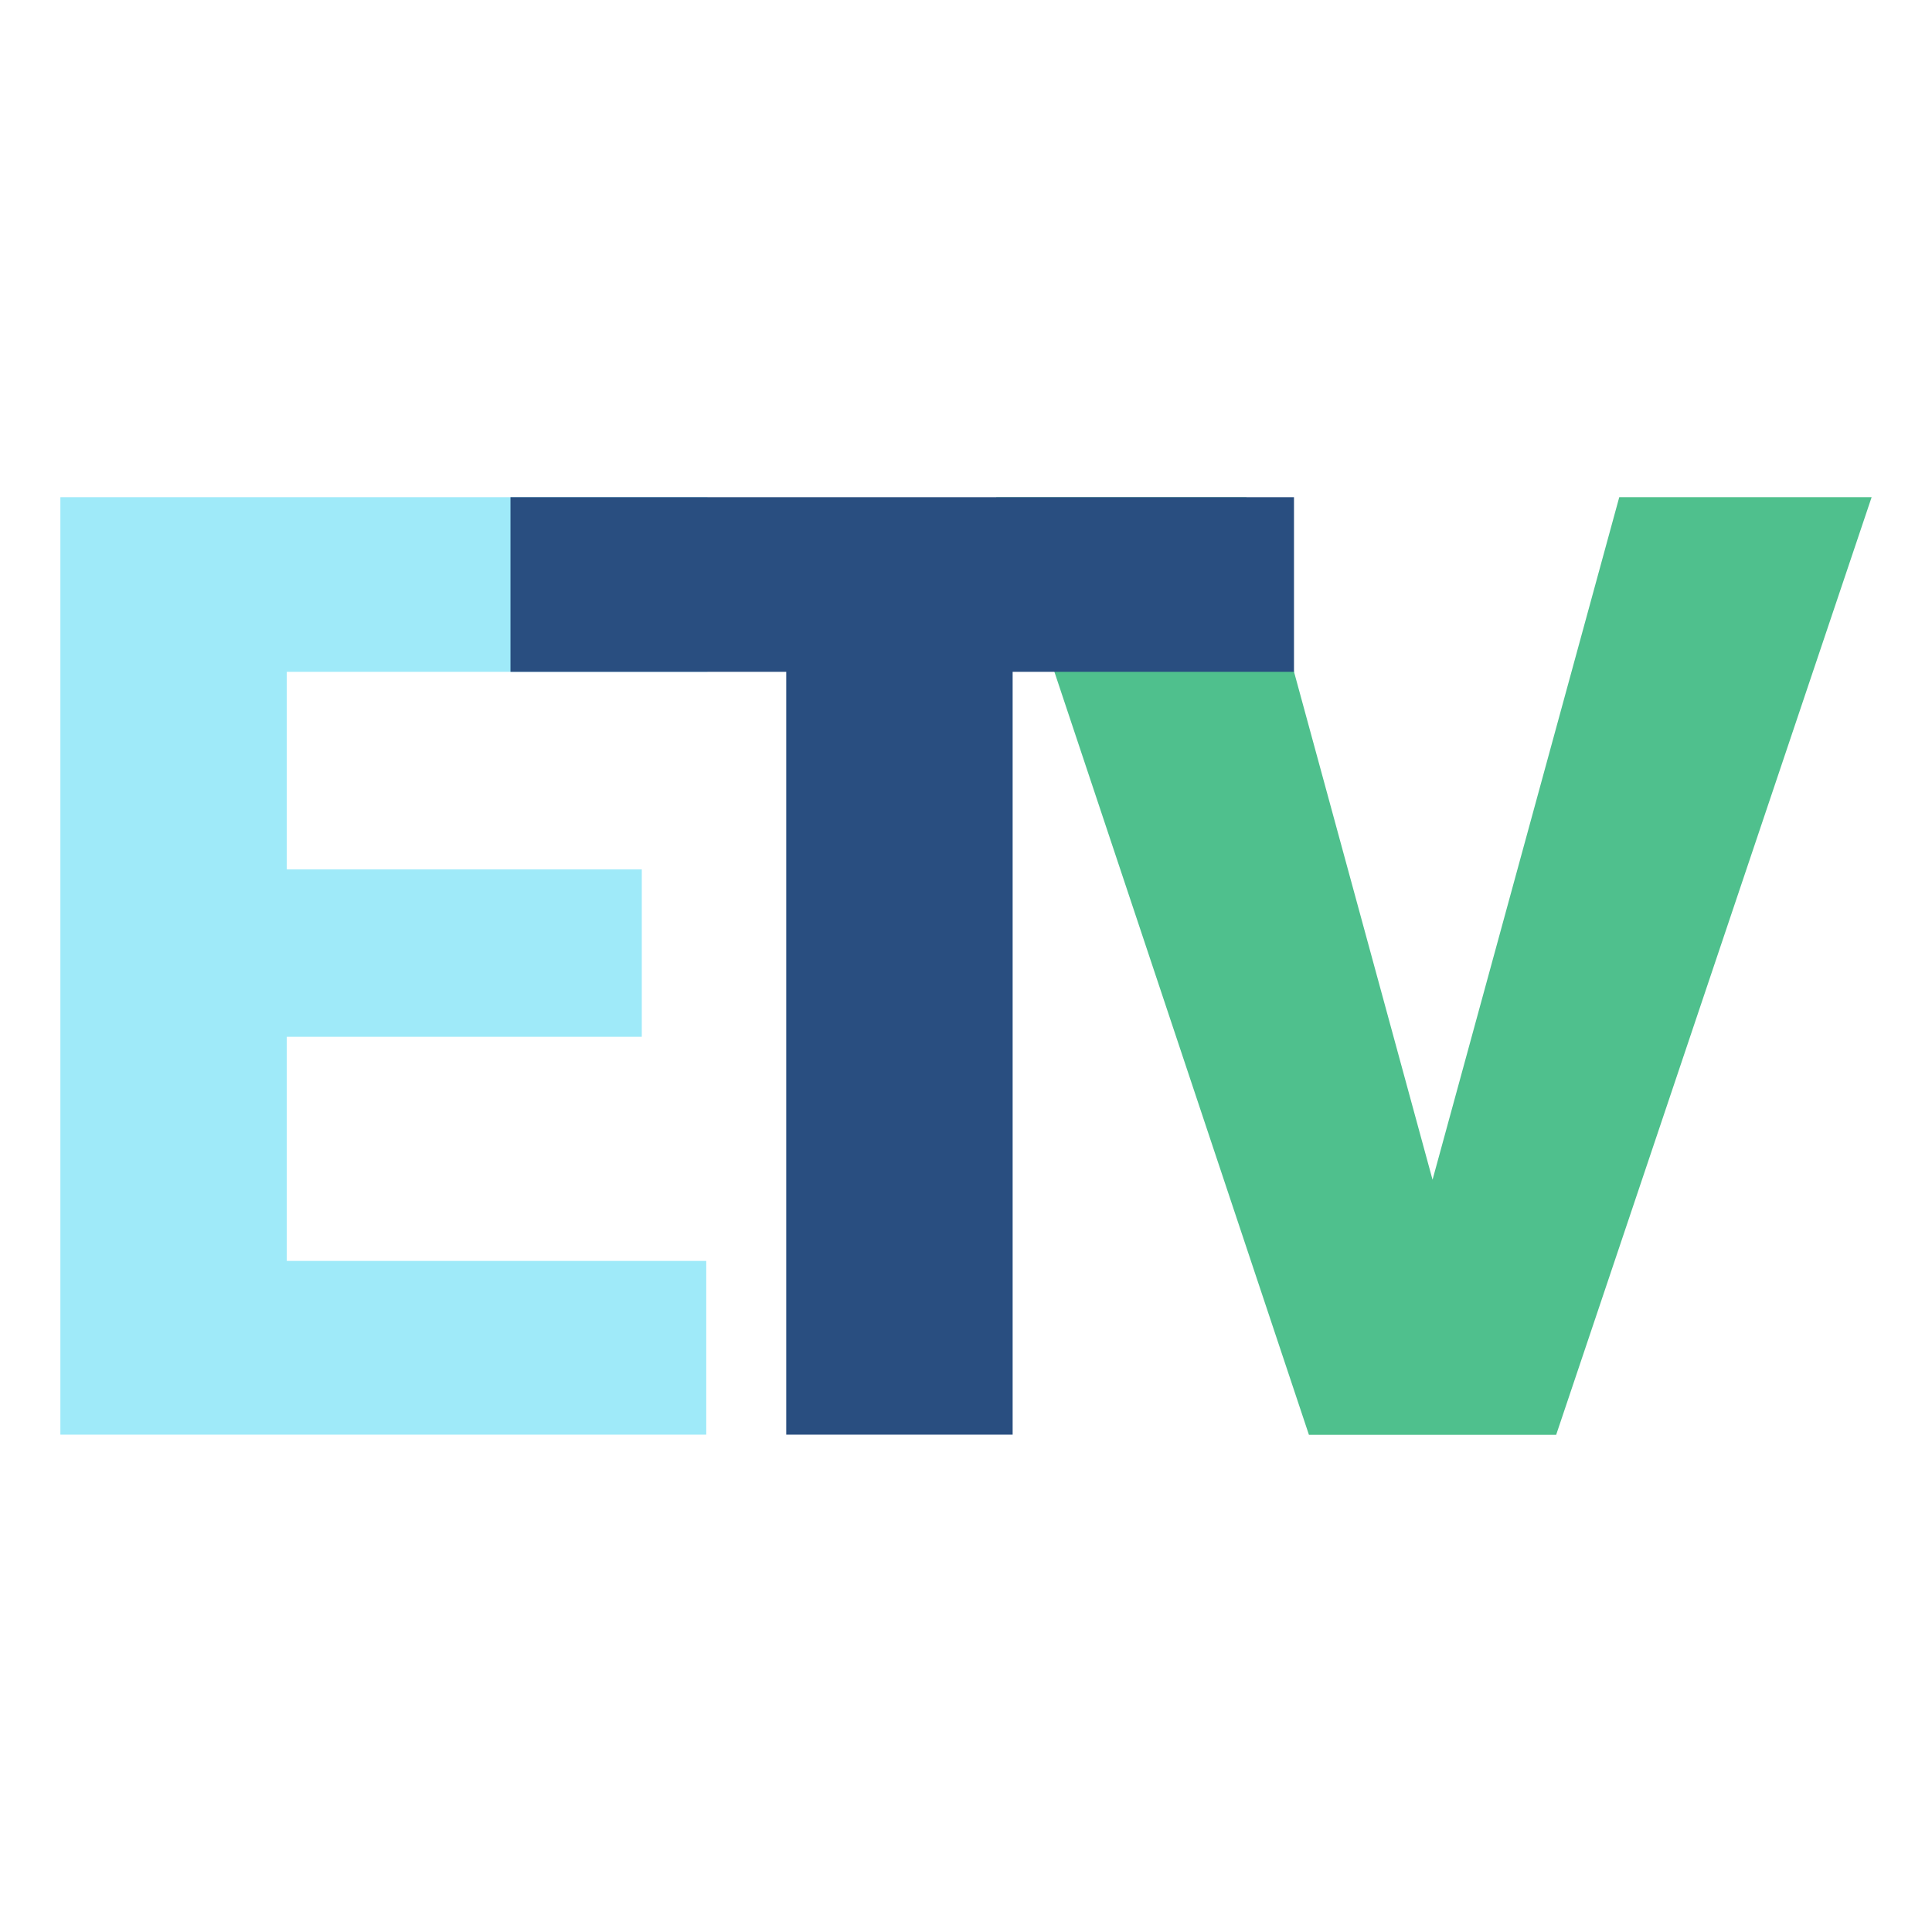 <svg xmlns="http://www.w3.org/2000/svg" viewBox="0 0 128 128"><defs><style>.a{fill:#9feaf9;}.b{fill:#4fc08d;}.c{fill:#294e80;}</style></defs><title>Icon</title><path class="a" d="M42.52,68.69H19V83.54H46.79V95.05H4V32.94H46.87V44.51H19V57.6H42.52Z"/><path class="b" d="M94.91,78.16l12.37-45.22H124L103.1,95.06H86.72L66,32.95H82.58Z"/><path class="c" d="M85.73,44.51H67.09V95.05h-15V44.51H33.82V32.94H85.73Z"/></svg>